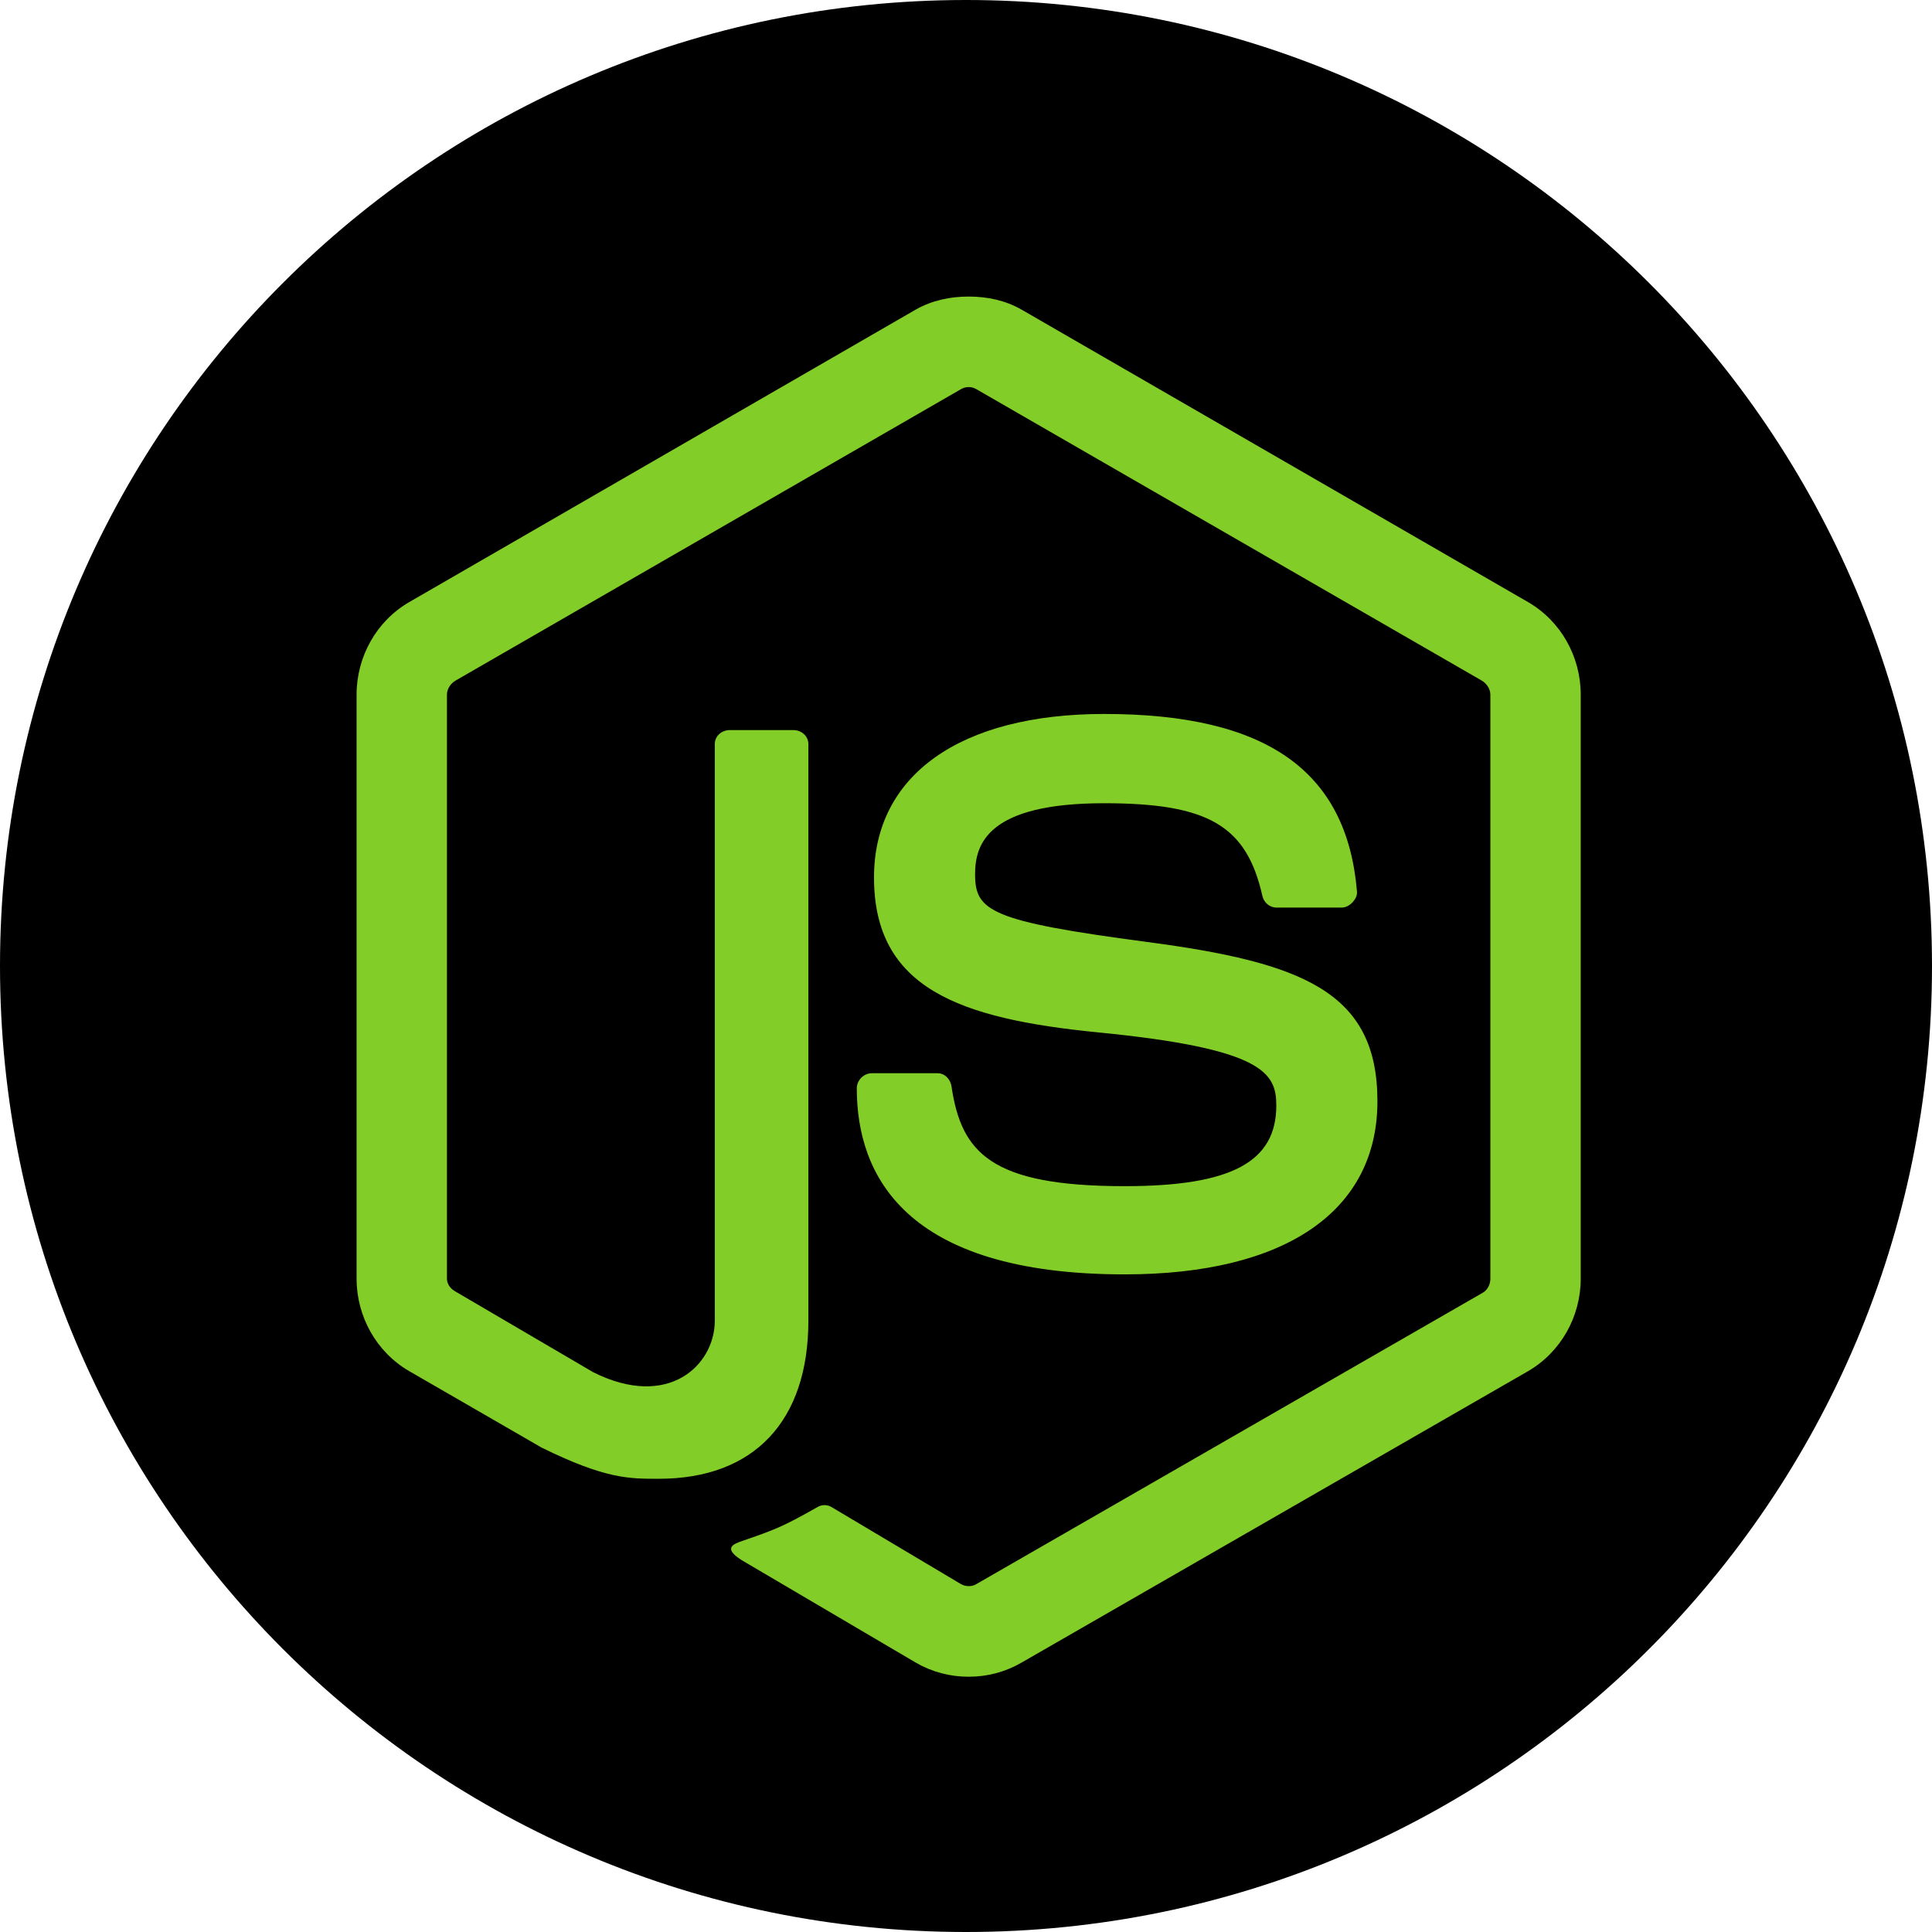<svg width="44" height="44" viewBox="0 0 44 44" fill="none" xmlns="http://www.w3.org/2000/svg">
<path fill-rule="evenodd" clip-rule="evenodd" d="M22 44C34.15 44 44 34.15 44 22C44 9.85 34.15 0 22 0C9.85 0 0 9.85 0 22C0 34.15 9.85 44 22 44Z" fill="black"/>
<path d="M22.06 6.754C21.637 6.754 21.225 6.842 20.86 7.048L9.322 13.711C8.575 14.142 8.121 14.954 8.121 15.819V29.121C8.121 29.985 8.575 30.797 9.322 31.228L12.335 32.968C13.799 33.689 14.339 33.678 15.005 33.678C17.173 33.678 18.41 32.362 18.41 30.077V16.945C18.41 16.76 18.25 16.627 18.067 16.627H16.622C16.437 16.627 16.279 16.76 16.279 16.945V30.077C16.279 31.09 15.224 32.109 13.511 31.252L10.375 29.415C10.264 29.355 10.179 29.248 10.179 29.121V15.818C10.179 15.692 10.263 15.564 10.375 15.5L21.889 8.861C21.941 8.831 22 8.815 22.061 8.815C22.121 8.815 22.18 8.831 22.232 8.861L33.746 15.5C33.856 15.566 33.942 15.689 33.942 15.819V29.122C33.942 29.249 33.878 29.379 33.771 29.44L22.232 36.079C22.133 36.138 21.997 36.138 21.889 36.079L18.925 34.315C18.88 34.291 18.829 34.278 18.778 34.278C18.727 34.278 18.676 34.291 18.631 34.315C17.813 34.779 17.659 34.833 16.891 35.099C16.702 35.165 16.415 35.267 16.989 35.589L20.86 37.867C21.225 38.078 21.639 38.188 22.061 38.186C22.482 38.188 22.896 38.078 23.261 37.867L34.8 31.228C35.546 30.794 36 29.985 36 29.122V15.819C36 14.954 35.546 14.143 34.8 13.712L23.261 7.049C22.899 6.842 22.485 6.754 22.061 6.754L22.06 6.754Z" fill="#83CD29"/>
<path d="M25.147 16.26C21.861 16.26 19.905 17.658 19.905 19.984C19.905 22.506 21.847 23.199 25 23.511C28.773 23.881 29.067 24.434 29.067 25.177C29.067 26.465 28.04 27.014 25.613 27.014C22.563 27.014 21.893 26.253 21.669 24.736C21.642 24.573 21.517 24.442 21.35 24.442H19.856C19.672 24.442 19.513 24.601 19.513 24.785C19.513 26.727 20.569 29.023 25.613 29.023C29.264 29.023 31.37 27.59 31.37 25.079C31.37 22.59 29.669 21.922 26.127 21.453C22.549 20.98 22.207 20.748 22.207 19.91C22.207 19.218 22.497 18.293 25.147 18.293C27.515 18.293 28.39 18.803 28.749 20.4C28.78 20.55 28.912 20.669 29.067 20.669H30.562C30.654 20.669 30.743 20.613 30.806 20.547C30.869 20.476 30.913 20.397 30.904 20.302C30.673 17.553 28.84 16.26 25.147 16.26V16.26Z" fill="#83CD29"/>
</svg>
